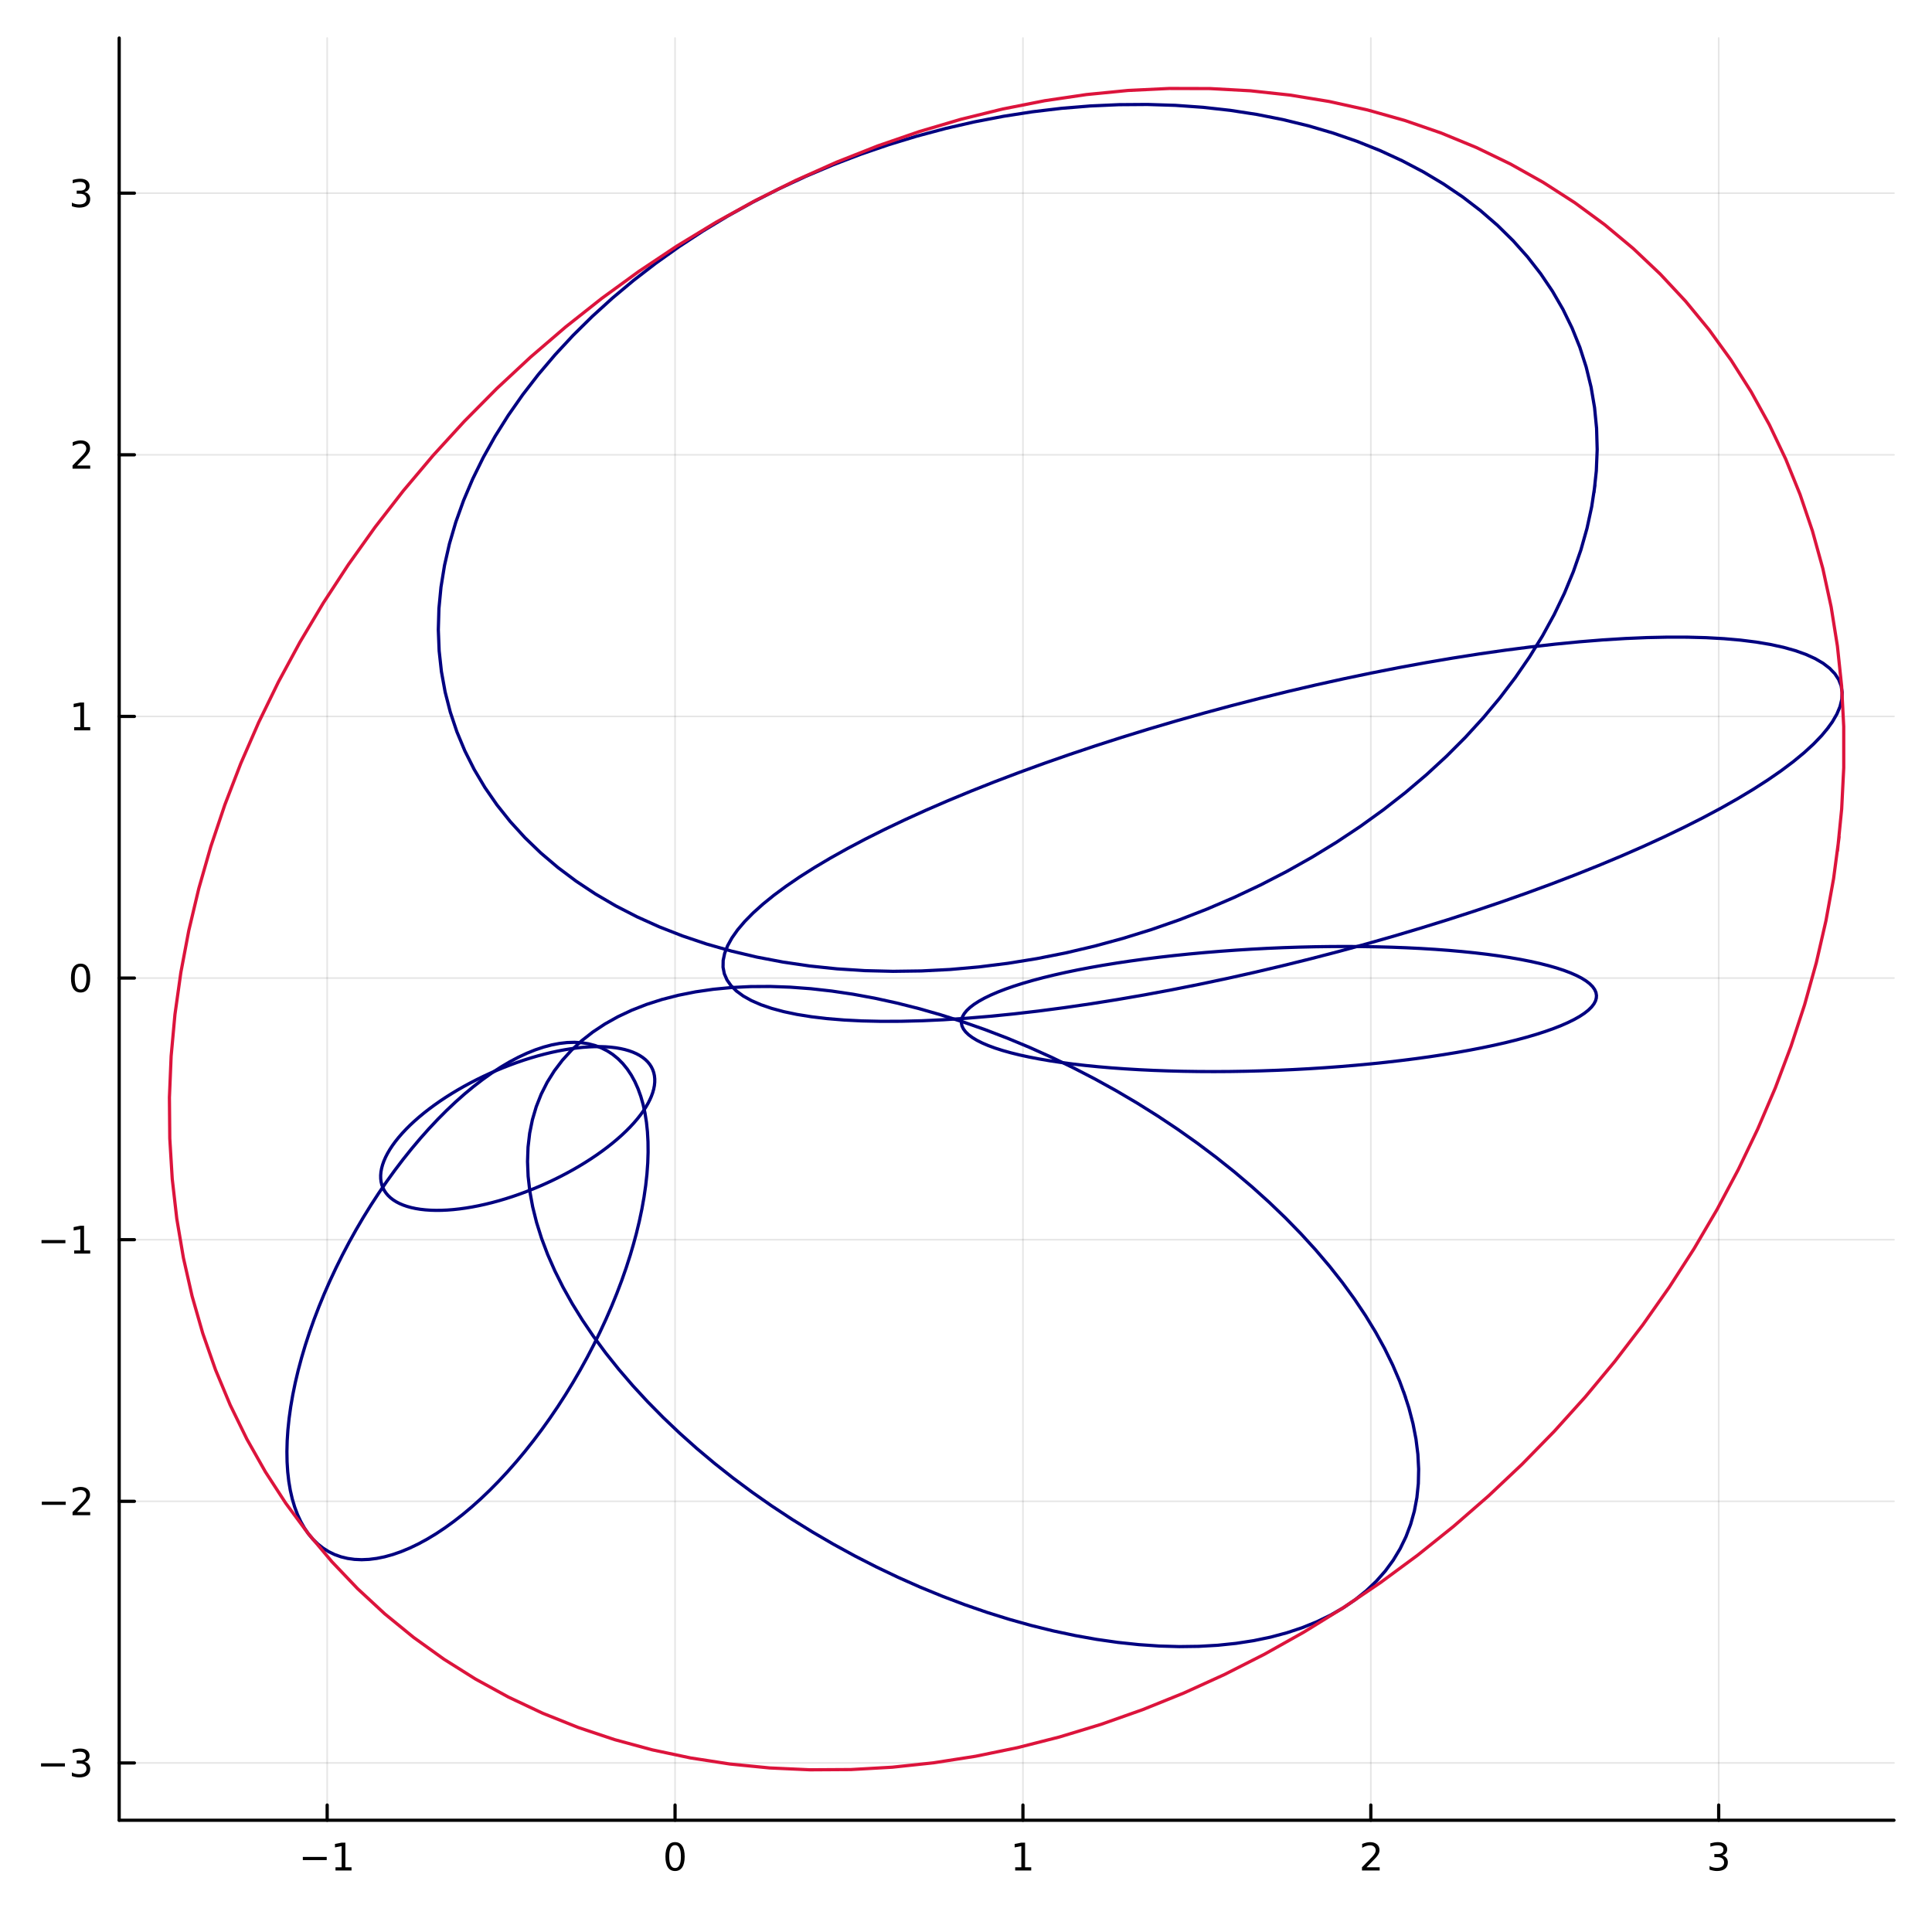 <?xml version="1.0" encoding="utf-8"?>
<svg xmlns="http://www.w3.org/2000/svg" xmlns:xlink="http://www.w3.org/1999/xlink" width="600" height="600" viewBox="0 0 2400 2400">
<rect x="0" y="0" width="2400" height="2400" fill="#333333" stroke="none"/>
<defs>
  <clipPath id="clip610">
    <rect x="0" y="0" width="2400" height="2400"/>
  </clipPath>
</defs>
<path clip-path="url(#clip610)" d="M0 2400 L2400 2400 L2400 0 L0 0  Z" fill="#ffffff" fill-rule="evenodd" fill-opacity="1"/>
<defs>
  <clipPath id="clip611">
    <rect x="480" y="240" width="1681" height="1681"/>
  </clipPath>
</defs>
<path clip-path="url(#clip610)" d="M148.057 2261.17 L2352.76 2261.17 L2352.76 47.244 L148.057 47.244  Z" fill="#ffffff" fill-rule="evenodd" fill-opacity="1"/>
<defs>
  <clipPath id="clip612">
    <rect x="148" y="47" width="2206" height="2215"/>
  </clipPath>
</defs>
<polyline clip-path="url(#clip612)" style="stroke:#000000; stroke-linecap:round; stroke-linejoin:round; stroke-width:2; stroke-opacity:0.1; fill:none" points="406.43,2261.17 406.43,47.244 "/>
<polyline clip-path="url(#clip612)" style="stroke:#000000; stroke-linecap:round; stroke-linejoin:round; stroke-width:2; stroke-opacity:0.1; fill:none" points="838.578,2261.17 838.578,47.244 "/>
<polyline clip-path="url(#clip612)" style="stroke:#000000; stroke-linecap:round; stroke-linejoin:round; stroke-width:2; stroke-opacity:0.1; fill:none" points="1270.73,2261.17 1270.73,47.244 "/>
<polyline clip-path="url(#clip612)" style="stroke:#000000; stroke-linecap:round; stroke-linejoin:round; stroke-width:2; stroke-opacity:0.1; fill:none" points="1702.88,2261.17 1702.88,47.244 "/>
<polyline clip-path="url(#clip612)" style="stroke:#000000; stroke-linecap:round; stroke-linejoin:round; stroke-width:2; stroke-opacity:0.1; fill:none" points="2135.02,2261.17 2135.02,47.244 "/>
<polyline clip-path="url(#clip610)" style="stroke:#000000; stroke-linecap:round; stroke-linejoin:round; stroke-width:4; stroke-opacity:1; fill:none" points="148.057,2261.17 2352.76,2261.17 "/>
<polyline clip-path="url(#clip610)" style="stroke:#000000; stroke-linecap:round; stroke-linejoin:round; stroke-width:4; stroke-opacity:1; fill:none" points="406.43,2261.17 406.43,2242.27 "/>
<polyline clip-path="url(#clip610)" style="stroke:#000000; stroke-linecap:round; stroke-linejoin:round; stroke-width:4; stroke-opacity:1; fill:none" points="838.578,2261.17 838.578,2242.27 "/>
<polyline clip-path="url(#clip610)" style="stroke:#000000; stroke-linecap:round; stroke-linejoin:round; stroke-width:4; stroke-opacity:1; fill:none" points="1270.73,2261.17 1270.73,2242.27 "/>
<polyline clip-path="url(#clip610)" style="stroke:#000000; stroke-linecap:round; stroke-linejoin:round; stroke-width:4; stroke-opacity:1; fill:none" points="1702.88,2261.17 1702.88,2242.27 "/>
<polyline clip-path="url(#clip610)" style="stroke:#000000; stroke-linecap:round; stroke-linejoin:round; stroke-width:4; stroke-opacity:1; fill:none" points="2135.02,2261.17 2135.02,2242.27 "/>
<path clip-path="url(#clip610)" d="M376.187 2306.74 L405.862 2306.74 L405.862 2310.67 L376.187 2310.67 L376.187 2306.74 Z" fill="#000000" fill-rule="nonzero" fill-opacity="1" /><path clip-path="url(#clip610)" d="M416.765 2319.63 L424.404 2319.63 L424.404 2293.27 L416.094 2294.93 L416.094 2290.67 L424.358 2289.01 L429.034 2289.01 L429.034 2319.63 L436.672 2319.63 L436.672 2323.57 L416.765 2323.57 L416.765 2319.63 Z" fill="#000000" fill-rule="nonzero" fill-opacity="1" /><path clip-path="url(#clip610)" d="M838.578 2292.09 Q834.967 2292.09 833.138 2295.65 Q831.333 2299.19 831.333 2306.32 Q831.333 2313.43 833.138 2316.99 Q834.967 2320.54 838.578 2320.54 Q842.212 2320.54 844.018 2316.99 Q845.847 2313.43 845.847 2306.32 Q845.847 2299.19 844.018 2295.65 Q842.212 2292.09 838.578 2292.09 M838.578 2288.38 Q844.388 2288.38 847.444 2292.99 Q850.523 2297.57 850.523 2306.32 Q850.523 2315.05 847.444 2319.66 Q844.388 2324.24 838.578 2324.24 Q832.768 2324.24 829.689 2319.66 Q826.634 2315.05 826.634 2306.32 Q826.634 2297.57 829.689 2292.99 Q832.768 2288.38 838.578 2288.38 Z" fill="#000000" fill-rule="nonzero" fill-opacity="1" /><path clip-path="url(#clip610)" d="M1261.11 2319.63 L1268.75 2319.63 L1268.75 2293.27 L1260.44 2294.93 L1260.44 2290.67 L1268.7 2289.01 L1273.38 2289.01 L1273.38 2319.63 L1281.02 2319.63 L1281.02 2323.57 L1261.11 2323.57 L1261.11 2319.63 Z" fill="#000000" fill-rule="nonzero" fill-opacity="1" /><path clip-path="url(#clip610)" d="M1697.53 2319.63 L1713.85 2319.63 L1713.85 2323.57 L1691.9 2323.57 L1691.9 2319.63 Q1694.57 2316.88 1699.15 2312.25 Q1703.75 2307.6 1704.94 2306.25 Q1707.18 2303.73 1708.06 2301.99 Q1708.96 2300.23 1708.96 2298.54 Q1708.96 2295.79 1707.02 2294.05 Q1705.1 2292.32 1702 2292.32 Q1699.8 2292.32 1697.34 2293.08 Q1694.91 2293.85 1692.13 2295.4 L1692.13 2290.67 Q1694.96 2289.54 1697.41 2288.96 Q1699.87 2288.38 1701.9 2288.38 Q1707.27 2288.38 1710.47 2291.07 Q1713.66 2293.75 1713.66 2298.24 Q1713.66 2300.37 1712.85 2302.29 Q1712.07 2304.19 1709.96 2306.79 Q1709.38 2307.46 1706.28 2310.67 Q1703.18 2313.87 1697.53 2319.63 Z" fill="#000000" fill-rule="nonzero" fill-opacity="1" /><path clip-path="url(#clip610)" d="M2139.27 2304.93 Q2142.63 2305.65 2144.5 2307.92 Q2146.4 2310.19 2146.4 2313.52 Q2146.4 2318.64 2142.88 2321.44 Q2139.36 2324.24 2132.88 2324.24 Q2130.71 2324.24 2128.39 2323.8 Q2126.1 2323.38 2123.65 2322.53 L2123.65 2318.01 Q2125.59 2319.15 2127.91 2319.73 Q2130.22 2320.3 2132.74 2320.3 Q2137.14 2320.3 2139.43 2318.57 Q2141.75 2316.83 2141.75 2313.52 Q2141.75 2310.47 2139.6 2308.75 Q2137.47 2307.02 2133.65 2307.02 L2129.62 2307.02 L2129.62 2303.17 L2133.83 2303.17 Q2137.28 2303.17 2139.11 2301.81 Q2140.94 2300.42 2140.94 2297.83 Q2140.94 2295.17 2139.04 2293.75 Q2137.17 2292.32 2133.65 2292.32 Q2131.73 2292.32 2129.53 2292.73 Q2127.33 2293.15 2124.69 2294.03 L2124.69 2289.86 Q2127.35 2289.12 2129.67 2288.75 Q2132 2288.38 2134.06 2288.38 Q2139.39 2288.38 2142.49 2290.81 Q2145.59 2293.22 2145.59 2297.34 Q2145.59 2300.21 2143.95 2302.2 Q2142.3 2304.17 2139.27 2304.93 Z" fill="#000000" fill-rule="nonzero" fill-opacity="1" /><polyline clip-path="url(#clip612)" style="stroke:#000000; stroke-linecap:round; stroke-linejoin:round; stroke-width:2; stroke-opacity:0.1; fill:none" points="148.057,2190 2352.76,2190 "/>
<polyline clip-path="url(#clip612)" style="stroke:#000000; stroke-linecap:round; stroke-linejoin:round; stroke-width:2; stroke-opacity:0.1; fill:none" points="148.057,1864.99 2352.76,1864.99 "/>
<polyline clip-path="url(#clip612)" style="stroke:#000000; stroke-linecap:round; stroke-linejoin:round; stroke-width:2; stroke-opacity:0.1; fill:none" points="148.057,1539.98 2352.76,1539.98 "/>
<polyline clip-path="url(#clip612)" style="stroke:#000000; stroke-linecap:round; stroke-linejoin:round; stroke-width:2; stroke-opacity:0.1; fill:none" points="148.057,1214.97 2352.76,1214.97 "/>
<polyline clip-path="url(#clip612)" style="stroke:#000000; stroke-linecap:round; stroke-linejoin:round; stroke-width:2; stroke-opacity:0.1; fill:none" points="148.057,889.962 2352.76,889.962 "/>
<polyline clip-path="url(#clip612)" style="stroke:#000000; stroke-linecap:round; stroke-linejoin:round; stroke-width:2; stroke-opacity:0.1; fill:none" points="148.057,564.952 2352.76,564.952 "/>
<polyline clip-path="url(#clip612)" style="stroke:#000000; stroke-linecap:round; stroke-linejoin:round; stroke-width:2; stroke-opacity:0.1; fill:none" points="148.057,239.942 2352.76,239.942 "/>
<polyline clip-path="url(#clip610)" style="stroke:#000000; stroke-linecap:round; stroke-linejoin:round; stroke-width:4; stroke-opacity:1; fill:none" points="148.057,2261.17 148.057,47.244 "/>
<polyline clip-path="url(#clip610)" style="stroke:#000000; stroke-linecap:round; stroke-linejoin:round; stroke-width:4; stroke-opacity:1; fill:none" points="148.057,2190 166.954,2190 "/>
<polyline clip-path="url(#clip610)" style="stroke:#000000; stroke-linecap:round; stroke-linejoin:round; stroke-width:4; stroke-opacity:1; fill:none" points="148.057,1864.99 166.954,1864.99 "/>
<polyline clip-path="url(#clip610)" style="stroke:#000000; stroke-linecap:round; stroke-linejoin:round; stroke-width:4; stroke-opacity:1; fill:none" points="148.057,1539.98 166.954,1539.98 "/>
<polyline clip-path="url(#clip610)" style="stroke:#000000; stroke-linecap:round; stroke-linejoin:round; stroke-width:4; stroke-opacity:1; fill:none" points="148.057,1214.97 166.954,1214.97 "/>
<polyline clip-path="url(#clip610)" style="stroke:#000000; stroke-linecap:round; stroke-linejoin:round; stroke-width:4; stroke-opacity:1; fill:none" points="148.057,889.962 166.954,889.962 "/>
<polyline clip-path="url(#clip610)" style="stroke:#000000; stroke-linecap:round; stroke-linejoin:round; stroke-width:4; stroke-opacity:1; fill:none" points="148.057,564.952 166.954,564.952 "/>
<polyline clip-path="url(#clip610)" style="stroke:#000000; stroke-linecap:round; stroke-linejoin:round; stroke-width:4; stroke-opacity:1; fill:none" points="148.057,239.942 166.954,239.942 "/>
<path clip-path="url(#clip610)" d="M50.992 2190.45 L80.668 2190.45 L80.668 2194.39 L50.992 2194.39 L50.992 2190.45 Z" fill="#000000" fill-rule="nonzero" fill-opacity="1" /><path clip-path="url(#clip610)" d="M104.927 2188.65 Q108.283 2189.36 110.158 2191.63 Q112.057 2193.9 112.057 2197.23 Q112.057 2202.35 108.538 2205.15 Q105.02 2207.95 98.538 2207.95 Q96.362 2207.95 94.047 2207.51 Q91.756 2207.1 89.302 2206.24 L89.302 2201.72 Q91.246 2202.86 93.561 2203.44 Q95.876 2204.02 98.399 2204.02 Q102.797 2204.02 105.089 2202.28 Q107.404 2200.54 107.404 2197.23 Q107.404 2194.18 105.251 2192.47 Q103.121 2190.73 99.302 2190.73 L95.274 2190.73 L95.274 2186.89 L99.487 2186.89 Q102.936 2186.89 104.765 2185.52 Q106.594 2184.13 106.594 2181.54 Q106.594 2178.88 104.696 2177.47 Q102.821 2176.03 99.302 2176.03 Q97.381 2176.03 95.182 2176.45 Q92.983 2176.86 90.344 2177.74 L90.344 2173.58 Q93.006 2172.84 95.321 2172.47 Q97.659 2172.1 99.719 2172.1 Q105.043 2172.1 108.145 2174.53 Q111.246 2176.93 111.246 2181.05 Q111.246 2183.92 109.603 2185.91 Q107.959 2187.88 104.927 2188.65 Z" fill="#000000" fill-rule="nonzero" fill-opacity="1" /><path clip-path="url(#clip610)" d="M51.941 1865.44 L81.617 1865.44 L81.617 1869.38 L51.941 1869.38 L51.941 1865.44 Z" fill="#000000" fill-rule="nonzero" fill-opacity="1" /><path clip-path="url(#clip610)" d="M95.737 1878.34 L112.057 1878.34 L112.057 1882.27 L90.112 1882.27 L90.112 1878.34 Q92.774 1875.58 97.358 1870.95 Q101.964 1866.3 103.145 1864.96 Q105.39 1862.43 106.27 1860.7 Q107.172 1858.94 107.172 1857.25 Q107.172 1854.49 105.228 1852.76 Q103.307 1851.02 100.205 1851.02 Q98.006 1851.02 95.552 1851.78 Q93.121 1852.55 90.344 1854.1 L90.344 1849.38 Q93.168 1848.24 95.621 1847.66 Q98.075 1847.09 100.112 1847.09 Q105.483 1847.09 108.677 1849.77 Q111.871 1852.46 111.871 1856.95 Q111.871 1859.08 111.061 1861 Q110.274 1862.9 108.168 1865.49 Q107.589 1866.16 104.487 1869.38 Q101.385 1872.57 95.737 1878.34 Z" fill="#000000" fill-rule="nonzero" fill-opacity="1" /><path clip-path="url(#clip610)" d="M51.571 1540.43 L81.247 1540.43 L81.247 1544.37 L51.571 1544.37 L51.571 1540.43 Z" fill="#000000" fill-rule="nonzero" fill-opacity="1" /><path clip-path="url(#clip610)" d="M92.149 1553.33 L99.788 1553.33 L99.788 1526.96 L91.478 1528.63 L91.478 1524.37 L99.742 1522.7 L104.418 1522.7 L104.418 1553.33 L112.057 1553.33 L112.057 1557.26 L92.149 1557.26 L92.149 1553.33 Z" fill="#000000" fill-rule="nonzero" fill-opacity="1" /><path clip-path="url(#clip610)" d="M100.112 1200.77 Q96.501 1200.77 94.672 1204.33 Q92.867 1207.88 92.867 1215.01 Q92.867 1222.11 94.672 1225.68 Q96.501 1229.22 100.112 1229.22 Q103.746 1229.22 105.552 1225.68 Q107.381 1222.11 107.381 1215.01 Q107.381 1207.88 105.552 1204.33 Q103.746 1200.77 100.112 1200.77 M100.112 1197.07 Q105.922 1197.07 108.978 1201.67 Q112.057 1206.26 112.057 1215.01 Q112.057 1223.73 108.978 1228.34 Q105.922 1232.92 100.112 1232.92 Q94.302 1232.92 91.223 1228.34 Q88.168 1223.73 88.168 1215.01 Q88.168 1206.26 91.223 1201.67 Q94.302 1197.07 100.112 1197.07 Z" fill="#000000" fill-rule="nonzero" fill-opacity="1" /><path clip-path="url(#clip610)" d="M92.149 903.307 L99.788 903.307 L99.788 876.941 L91.478 878.608 L91.478 874.348 L99.742 872.682 L104.418 872.682 L104.418 903.307 L112.057 903.307 L112.057 907.242 L92.149 907.242 L92.149 903.307 Z" fill="#000000" fill-rule="nonzero" fill-opacity="1" /><path clip-path="url(#clip610)" d="M95.737 578.297 L112.057 578.297 L112.057 582.232 L90.112 582.232 L90.112 578.297 Q92.774 575.542 97.358 570.913 Q101.964 566.26 103.145 564.917 Q105.39 562.394 106.27 560.658 Q107.172 558.899 107.172 557.209 Q107.172 554.454 105.228 552.718 Q103.307 550.982 100.205 550.982 Q98.006 550.982 95.552 551.746 Q93.121 552.51 90.344 554.061 L90.344 549.339 Q93.168 548.204 95.621 547.626 Q98.075 547.047 100.112 547.047 Q105.483 547.047 108.677 549.732 Q111.871 552.417 111.871 556.908 Q111.871 559.038 111.061 560.959 Q110.274 562.857 108.168 565.45 Q107.589 566.121 104.487 569.339 Q101.385 572.533 95.737 578.297 Z" fill="#000000" fill-rule="nonzero" fill-opacity="1" /><path clip-path="url(#clip610)" d="M104.927 238.588 Q108.283 239.306 110.158 241.574 Q112.057 243.843 112.057 247.176 Q112.057 252.292 108.538 255.093 Q105.02 257.894 98.538 257.894 Q96.362 257.894 94.047 257.454 Q91.756 257.037 89.302 256.181 L89.302 251.667 Q91.246 252.801 93.561 253.38 Q95.876 253.959 98.399 253.959 Q102.797 253.959 105.089 252.222 Q107.404 250.486 107.404 247.176 Q107.404 244.121 105.251 242.408 Q103.121 240.672 99.302 240.672 L95.274 240.672 L95.274 236.829 L99.487 236.829 Q102.936 236.829 104.765 235.463 Q106.594 234.074 106.594 231.482 Q106.594 228.82 104.696 227.408 Q102.821 225.973 99.302 225.973 Q97.381 225.973 95.182 226.389 Q92.983 226.806 90.344 227.686 L90.344 223.519 Q93.006 222.778 95.321 222.408 Q97.659 222.037 99.719 222.037 Q105.043 222.037 108.145 224.468 Q111.246 226.875 111.246 230.996 Q111.246 233.866 109.603 235.857 Q107.959 237.824 104.927 238.588 Z" fill="#000000" fill-rule="nonzero" fill-opacity="1" /><polyline clip-path="url(#clip612)" style="stroke:#000080; stroke-linecap:round; stroke-linejoin:round; stroke-width:4; stroke-opacity:1; fill:none" points="786.163,1548.29 790.416,1532.67 794.146,1517.27 797.343,1502.11 799.998,1487.23 802.105,1472.68 803.658,1458.49 804.655,1444.69 805.092,1431.32 804.968,1418.42 804.284,1406 803.042,1394.11 801.243,1382.78 798.894,1372.03 795.999,1361.89 792.567,1352.39 788.605,1343.54 784.123,1335.38 779.133,1327.92 773.648,1321.18 767.68,1315.17 761.245,1309.92 754.359,1305.43 747.039,1301.73 739.303,1298.8 731.171,1296.67 722.663,1295.34 713.801,1294.81 704.606,1295.08 695.101,1296.16 685.311,1298.03 675.259,1300.71 664.971,1304.16 654.473,1308.4 643.79,1313.41 632.95,1319.18 621.979,1325.68 610.906,1332.92 599.757,1340.86 588.56,1349.49 577.344,1358.78 566.137,1368.72 554.966,1379.28 543.86,1390.43 532.846,1402.14 521.951,1414.39 511.204,1427.15 500.63,1440.37 490.257,1454.04 480.11,1468.11 470.214,1482.55 460.595,1497.32 451.276,1512.39 442.281,1527.72 433.632,1543.28 425.351,1559.01 417.458,1574.89 409.973,1590.87 402.916,1606.91 396.302,1622.98 390.15,1639.02 384.474,1655.02 379.289,1670.91 374.607,1686.67 370.441,1702.25 366.8,1717.62 363.695,1732.73 361.131,1747.55 359.117,1762.04 357.657,1776.17 356.754,1789.9 356.411,1803.2 356.629,1816.02 357.407,1828.35 358.744,1840.15 360.635,1851.38 363.076,1862.03 366.062,1872.07 369.584,1881.46 373.635,1890.19 378.202,1898.24 383.276,1905.58 388.844,1912.2 394.892,1918.08 401.404,1923.2 408.364,1927.56 415.755,1931.14 423.559,1933.93 431.755,1935.92 440.324,1937.12 449.244,1937.52 458.493,1937.11 468.047,1935.9 477.883,1933.89 487.977,1931.08 498.302,1927.49 508.833,1923.12 519.544,1917.99 530.408,1912.1 541.398,1905.47 552.486,1898.11 563.645,1890.05 574.847,1881.31 586.063,1871.91 597.266,1861.86 608.428,1851.2 619.521,1839.95 630.517,1828.15 641.389,1815.81 652.109,1802.98 662.65,1789.68 672.987,1775.94 683.094,1761.81 692.945,1747.31 702.515,1732.48 711.781,1717.36 720.719,1701.99 729.308,1686.41 737.526,1670.65 745.351,1654.75 752.765,1638.76 759.75,1622.71 766.286,1606.64 772.36,1590.6 777.954,1574.62 783.055,1558.74 787.651,1543.01 "/>
<polyline clip-path="url(#clip612)" style="stroke:#000080; stroke-linecap:round; stroke-linejoin:round; stroke-width:4; stroke-opacity:1; fill:none" points="2268.85,906.823 2276.2,896.762 2281.84,887.035 2285.76,877.664 2287.95,868.675 2288.4,860.089 2287.12,851.929 2284.1,844.213 2279.35,836.963 2272.89,830.195 2264.73,823.926 2254.89,818.173 2243.4,812.95 2230.29,808.27 2215.58,804.144 2199.31,800.582 2181.53,797.595 2162.29,795.188 2141.61,793.369 2119.57,792.142 2096.21,791.509 2071.6,791.472 2045.79,792.033 2018.85,793.188 1990.84,794.935 1961.84,797.27 1931.92,800.187 1901.15,803.679 1869.62,807.737 1837.39,812.35 1804.55,817.508 1771.18,823.197 1737.37,829.403 1703.2,836.111 1668.76,843.304 1634.12,850.964 1599.39,859.071 1564.63,867.606 1529.95,876.547 1495.43,885.872 1461.15,895.558 1427.21,905.58 1393.67,915.913 1360.64,926.531 1328.19,937.408 1296.4,948.517 1265.35,959.83 1235.12,971.319 1205.79,982.954 1177.43,994.708 1150.1,1006.55 1123.88,1018.45 1098.84,1030.38 1075.03,1042.31 1052.52,1054.21 1031.35,1066.05 1011.6,1077.79 993.294,1089.42 976.49,1100.91 961.228,1112.21 947.545,1123.31 935.476,1134.17 925.052,1144.78 916.297,1155.1 909.235,1165.11 903.882,1174.78 900.252,1184.08 898.355,1193.01 898.194,1201.52 899.771,1209.61 903.081,1217.25 908.116,1224.42 914.863,1231.1 923.306,1237.29 933.424,1242.95 945.191,1248.08 958.578,1252.67 973.551,1256.7 990.073,1260.17 1008.1,1263.06 1027.59,1265.37 1048.5,1267.09 1070.77,1268.22 1094.34,1268.75 1119.16,1268.68 1145.17,1268.02 1172.29,1266.77 1200.47,1264.92 1229.63,1262.49 1259.7,1259.47 1290.6,1255.89 1322.26,1251.73 1354.59,1247.03 1387.53,1241.78 1420.97,1236 1454.85,1229.71 1489.07,1222.92 1523.56,1215.65 1558.21,1207.91 1592.96,1199.73 1627.71,1191.13 1662.37,1182.12 1696.85,1172.73 1731.08,1162.99 1764.96,1152.91 1798.42,1142.53 1831.36,1131.87 1863.71,1120.95 1895.38,1109.8 1926.29,1098.46 1956.38,1086.94 1985.55,1075.29 2013.75,1063.52 2040.89,1051.66 2066.91,1039.75 2091.75,1027.82 2115.35,1015.9 2137.64,1004.01 2158.57,992.18 2178.08,980.449 2196.14,968.843 2212.69,957.389 2227.69,946.118 2241.1,935.056 2252.89,924.232 2263.04,913.673 2271.51,903.404 "/>
<polyline clip-path="url(#clip612)" style="stroke:#000080; stroke-linecap:round; stroke-linejoin:round; stroke-width:4; stroke-opacity:1; fill:none" points="1746.02,1735.77 1738.68,1715.77 1730.02,1695.57 1720.05,1675.23 1708.8,1654.78 1696.31,1634.28 1682.6,1613.79 1667.7,1593.35 1651.66,1573.02 1634.5,1552.84 1616.29,1532.87 1597.06,1513.15 1576.85,1493.74 1555.73,1474.69 1533.74,1456.03 1510.94,1437.83 1487.38,1420.11 1463.12,1402.94 1438.23,1386.35 1412.77,1370.38 1386.8,1355.07 1360.38,1340.46 1333.59,1326.6 1306.48,1313.5 1279.12,1301.2 1251.6,1289.75 1223.96,1279.15 1196.29,1269.45 1168.65,1260.66 1141.11,1252.81 1113.74,1245.92 1086.6,1239.99 1059.77,1235.06 1033.32,1231.13 1007.3,1228.21 981.787,1226.3 956.841,1225.42 932.525,1225.56 908.9,1226.73 886.024,1228.92 863.955,1232.12 842.748,1236.34 822.456,1241.55 803.13,1247.74 784.818,1254.91 767.566,1263.02 751.417,1272.07 736.411,1282.02 722.585,1292.86 709.976,1304.55 698.613,1317.07 688.525,1330.39 679.738,1344.47 672.273,1359.27 666.149,1374.77 661.382,1390.92 657.983,1407.68 655.961,1425 655.321,1442.86 656.065,1461.19 658.19,1479.96 661.691,1499.12 666.56,1518.62 672.784,1538.42 680.348,1558.45 689.233,1578.68 699.417,1599.05 710.874,1619.51 723.576,1640 737.49,1660.49 752.583,1680.92 768.816,1701.23 786.149,1721.38 804.538,1741.31 823.938,1760.97 844.3,1780.33 865.573,1799.32 887.704,1817.9 910.638,1836.03 934.317,1853.65 958.682,1870.73 983.673,1887.22 1009.23,1903.08 1035.28,1918.27 1061.76,1932.76 1088.62,1946.5 1115.77,1959.47 1143.16,1971.62 1170.71,1982.93 1198.35,1993.38 1226.03,2002.93 1253.66,2011.56 1281.17,2019.26 1308.51,2025.99 1335.6,2031.74 1362.37,2036.51 1388.75,2040.27 1414.69,2043.02 1440.11,2044.76 1464.96,2045.47 1489.16,2045.15 1512.66,2043.81 1535.41,2041.45 1557.34,2038.08 1578.39,2033.7 1598.53,2028.32 1617.69,2021.96 1635.82,2014.63 1652.89,2006.36 1668.85,1997.16 1683.66,1987.06 1697.28,1976.07 1709.69,1964.24 1720.84,1951.58 1730.71,1938.13 1739.27,1923.93 1746.52,1909.01 1752.41,1893.4 1756.95,1877.14 1760.12,1860.29 1761.91,1842.87 1762.31,1824.93 1761.34,1806.52 1758.98,1787.68 1755.25,1768.46 1750.15,1748.91 1743.7,1729.07 "/>
<polyline clip-path="url(#clip612)" style="stroke:#000080; stroke-linecap:round; stroke-linejoin:round; stroke-width:4; stroke-opacity:1; fill:none" points="806.932,1366.88 809.051,1362.15 810.756,1357.52 812.041,1353 812.904,1348.61 813.343,1344.34 813.356,1340.22 812.944,1336.25 812.108,1332.45 810.849,1328.82 809.17,1325.37 807.077,1322.12 804.574,1319.06 801.668,1316.21 798.365,1313.58 794.674,1311.16 790.604,1308.97 786.166,1307.02 781.37,1305.3 776.229,1303.82 770.755,1302.59 764.962,1301.6 758.864,1300.87 752.477,1300.39 745.817,1300.16 738.9,1300.19 731.743,1300.47 724.366,1301 716.785,1301.79 709.02,1302.82 701.09,1304.11 693.015,1305.64 684.816,1307.4 676.513,1309.41 668.126,1311.64 659.676,1314.1 651.185,1316.78 642.674,1319.68 634.164,1322.78 625.677,1326.07 617.233,1329.56 608.854,1333.22 600.56,1337.06 592.373,1341.06 584.313,1345.21 576.4,1349.5 568.653,1353.93 561.093,1358.47 553.737,1363.12 546.605,1367.87 539.715,1372.71 533.083,1377.61 526.725,1382.58 520.659,1387.6 514.899,1392.65 509.459,1397.72 504.354,1402.81 499.595,1407.89 495.195,1412.96 491.165,1417.99 487.514,1422.99 484.253,1427.94 481.389,1432.82 478.928,1437.62 476.879,1442.34 475.244,1446.95 474.03,1451.45 473.238,1455.83 472.871,1460.07 472.929,1464.16 473.412,1468.1 474.32,1471.88 475.65,1475.48 477.398,1478.89 479.561,1482.12 482.132,1485.14 485.106,1487.95 488.474,1490.55 492.23,1492.93 496.362,1495.08 500.861,1496.99 505.716,1498.67 510.914,1500.11 516.443,1501.3 522.288,1502.24 528.436,1502.93 534.87,1503.37 541.574,1503.56 548.533,1503.49 555.728,1503.17 563.141,1502.59 570.754,1501.76 578.548,1500.68 586.504,1499.36 594.601,1497.79 602.819,1495.98 611.138,1493.94 619.537,1491.67 627.995,1489.17 636.491,1486.45 645.003,1483.52 653.51,1480.39 661.992,1477.06 670.427,1473.55 678.793,1469.85 687.07,1465.98 695.237,1461.96 703.274,1457.78 711.161,1453.47 718.877,1449.02 726.404,1444.46 733.724,1439.79 740.816,1435.03 747.665,1430.18 754.252,1425.26 760.561,1420.29 766.577,1415.26 772.284,1410.21 777.668,1405.13 782.717,1400.05 787.416,1394.96 791.754,1389.9 795.721,1384.87 799.307,1379.88 802.502,1374.94 805.299,1370.07 807.691,1365.28 "/>
<polyline clip-path="url(#clip612)" style="stroke:#000080; stroke-linecap:round; stroke-linejoin:round; stroke-width:4; stroke-opacity:1; fill:none" points="1980.15,611.617 1983.01,584.925 1984.08,558.44 1983.35,532.23 1980.82,506.36 1976.5,480.894 1970.4,455.897 1962.54,431.43 1952.93,407.554 1941.59,384.33 1928.57,361.816 1913.89,340.067 1897.58,319.138 1879.69,299.082 1860.26,279.948 1839.34,261.785 1816.98,244.638 1793.24,228.549 1768.18,213.559 1741.86,199.705 1714.35,187.022 1685.71,175.542 1656.02,165.293 1625.35,156.301 1593.78,148.588 1561.38,142.174 1528.24,137.075 1494.44,133.303 1460.07,130.869 1425.21,129.777 1389.94,130.031 1354.36,131.63 1318.56,134.57 1282.62,138.844 1246.63,144.441 1210.69,151.347 1174.88,159.544 1139.29,169.013 1104.02,179.73 1069.15,191.668 1034.77,204.796 1000.96,219.083 967.805,234.492 935.394,250.985 903.805,268.521 873.117,287.056 843.407,306.544 814.749,326.935 787.214,348.18 760.872,370.224 735.788,393.013 712.026,416.489 689.643,440.595 668.697,465.269 649.24,490.451 631.319,516.077 614.981,542.083 600.266,568.404 587.211,594.975 575.848,621.728 566.205,648.598 558.308,675.517 552.175,702.417 547.822,729.232 545.26,755.894 544.495,782.336 545.529,808.494 548.36,834.301 552.98,859.692 559.378,884.605 567.538,908.977 577.439,932.747 589.057,955.855 602.363,978.245 617.324,999.859 633.901,1020.64 652.054,1040.55 671.738,1059.52 692.902,1077.52 715.495,1094.49 739.459,1110.4 764.735,1125.2 791.26,1138.86 818.967,1151.34 847.788,1162.62 877.649,1172.66 908.476,1181.43 940.193,1188.93 972.72,1195.12 1005.98,1200 1039.88,1203.55 1074.34,1205.76 1109.28,1206.62 1144.6,1206.14 1180.23,1204.32 1216.06,1201.15 1252.01,1196.66 1288,1190.84 1323.92,1183.71 1359.7,1175.3 1395.24,1165.62 1430.45,1154.7 1465.25,1142.56 1499.54,1129.23 1533.25,1114.75 1566.28,1099.16 1598.56,1082.49 1630,1064.78 1660.53,1046.08 1690.07,1026.44 1718.54,1005.9 1745.88,984.517 1772.01,962.344 1796.88,939.435 1820.42,915.848 1842.56,891.643 1863.26,866.879 1882.46,841.618 1900.12,815.924 1916.19,789.86 1930.63,763.492 1943.4,736.886 1954.47,710.108 1963.82,683.226 1971.43,656.306 1977.26,629.415 1981.31,602.621 "/>
<polyline clip-path="url(#clip612)" style="stroke:#000080; stroke-linecap:round; stroke-linejoin:round; stroke-width:4; stroke-opacity:1; fill:none" points="1982.85,1240.63 1983.21,1236.81 1982.59,1233.04 1980.98,1229.32 1978.39,1225.66 1974.82,1222.06 1970.29,1218.55 1964.81,1215.12 1958.38,1211.79 1951.03,1208.57 1942.78,1205.45 1933.64,1202.46 1923.64,1199.59 1912.8,1196.86 1901.15,1194.27 1888.72,1191.82 1875.55,1189.54 1861.65,1187.41 1847.07,1185.44 1831.85,1183.65 1816.01,1182.03 1799.62,1180.59 1782.69,1179.33 1765.28,1178.25 1747.42,1177.37 1729.17,1176.67 1710.57,1176.17 1691.67,1175.86 1672.5,1175.74 1653.13,1175.82 1633.6,1176.09 1613.95,1176.56 1594.24,1177.21 1574.52,1178.06 1554.83,1179.1 1535.23,1180.32 1515.76,1181.73 1496.47,1183.31 1477.42,1185.07 1458.64,1187 1440.19,1189.1 1422.11,1191.35 1404.44,1193.77 1387.24,1196.33 1370.54,1199.03 1354.38,1201.87 1338.81,1204.84 1323.86,1207.93 1309.58,1211.14 1295.99,1214.45 1283.14,1217.86 1271.05,1221.36 1259.75,1224.93 1249.28,1228.58 1239.65,1232.29 1230.9,1236.06 1223.04,1239.86 1216.1,1243.7 1210.08,1247.57 1205.01,1251.45 1200.91,1255.33 1197.77,1259.22 1195.61,1263.08 1194.43,1266.92 1194.23,1270.73 1195.02,1274.5 1196.8,1278.21 1199.56,1281.86 1203.28,1285.44 1207.98,1288.94 1213.62,1292.35 1220.2,1295.66 1227.7,1298.87 1236.11,1301.97 1245.39,1304.94 1255.53,1307.79 1266.51,1310.5 1278.29,1313.06 1290.85,1315.48 1304.15,1317.74 1318.17,1319.84 1332.85,1321.78 1348.18,1323.54 1364.11,1325.13 1380.61,1326.55 1397.62,1327.77 1415.11,1328.82 1433.03,1329.67 1451.34,1330.33 1470,1330.8 1488.95,1331.08 1508.15,1331.17 1527.55,1331.06 1547.11,1330.75 1566.77,1330.25 1586.48,1329.56 1606.2,1328.68 1625.88,1327.62 1645.46,1326.36 1664.91,1324.93 1684.16,1323.31 1703.17,1321.53 1721.9,1319.57 1740.29,1317.44 1758.3,1315.16 1775.9,1312.72 1793.02,1310.13 1809.63,1307.41 1825.69,1304.54 1841.16,1301.55 1855.99,1298.44 1870.16,1295.22 1883.63,1291.89 1896.36,1288.47 1908.32,1284.96 1919.48,1281.37 1929.81,1277.71 1939.29,1273.99 1947.89,1270.21 1955.6,1266.4 1962.39,1262.56 1968.25,1258.69 1973.15,1254.81 1977.1,1250.92 1980.07,1247.04 1982.07,1243.18 1983.09,1239.34 "/>
<polyline clip-path="url(#clip612)" style="stroke:#dc143c; stroke-linecap:round; stroke-linejoin:round; stroke-width:4; stroke-opacity:1; fill:none" points="2282.61,1056.92 2287.78,1005.07 2290.36,953.582 2290.34,902.599 2287.72,852.246 2282.51,802.647 2274.72,753.926 2264.37,706.206 2251.49,659.606 2236.1,614.242 2218.25,570.227 2197.98,527.672 2175.34,486.683 2150.4,447.362 2123.2,409.808 2093.82,374.115 2062.33,340.371 2028.82,308.661 1993.35,279.064 1956.04,251.655 1916.95,226.502 1876.21,203.667 1833.9,183.208 1790.13,165.176 1745.01,149.616 1698.65,136.567 1651.18,126.062 1602.7,118.126 1553.34,112.779 1503.23,110.036 1452.49,109.902 1401.24,112.379 1349.61,117.459 1297.73,125.131 1245.74,135.375 1193.76,148.165 1141.92,163.469 1090.35,181.25 1039.19,201.463 988.548,224.057 938.564,248.976 889.359,276.157 841.057,305.533 793.778,337.03 747.641,370.569 702.761,406.068 659.249,443.435 617.216,482.58 576.765,523.403 537.999,565.802 501.013,609.673 465.901,654.904 432.749,701.383 401.642,748.994 372.656,797.617 345.865,847.132 321.334,897.414 299.126,948.338 279.296,999.776 261.893,1051.6 246.962,1103.68 234.538,1155.89 224.654,1208.09 217.335,1260.16 212.597,1311.96 210.454,1363.37 210.91,1414.26 213.965,1464.49 219.61,1513.95 227.832,1562.51 238.611,1610.05 251.918,1656.45 267.721,1701.6 285.981,1745.37 306.652,1787.67 329.681,1828.39 355.013,1867.42 382.582,1904.67 412.321,1940.04 444.155,1973.45 478.004,2004.81 513.784,2034.04 551.406,2061.07 590.775,2085.84 631.792,2108.28 674.357,2128.34 718.361,2145.95 763.695,2161.09 810.246,2173.72 857.898,2183.79 906.531,2191.3 956.023,2196.2 1006.25,2198.51 1057.09,2198.2 1108.41,2195.29 1160.09,2189.77 1211.99,2181.67 1263.99,2170.99 1315.96,2157.78 1367.76,2142.05 1419.27,2123.86 1470.36,2103.24 1520.9,2080.25 1570.76,2054.95 1619.82,2027.4 1667.96,1997.66 1715.05,1965.81 1760.99,1931.94 1805.65,1896.12 1848.92,1858.44 1890.69,1819.01 1930.86,1777.92 1969.34,1735.26 2006.02,1691.15 2040.8,1645.71 2073.62,1599.03 2104.37,1551.24 2133,1502.46 2159.41,1452.8 2183.56,1402.41 2205.37,1351.39 2224.79,1299.87 2241.78,1248 2256.29,1195.89 2268.29,1143.67 2277.75,1091.48 2284.63,1039.45 "/>
</svg>

